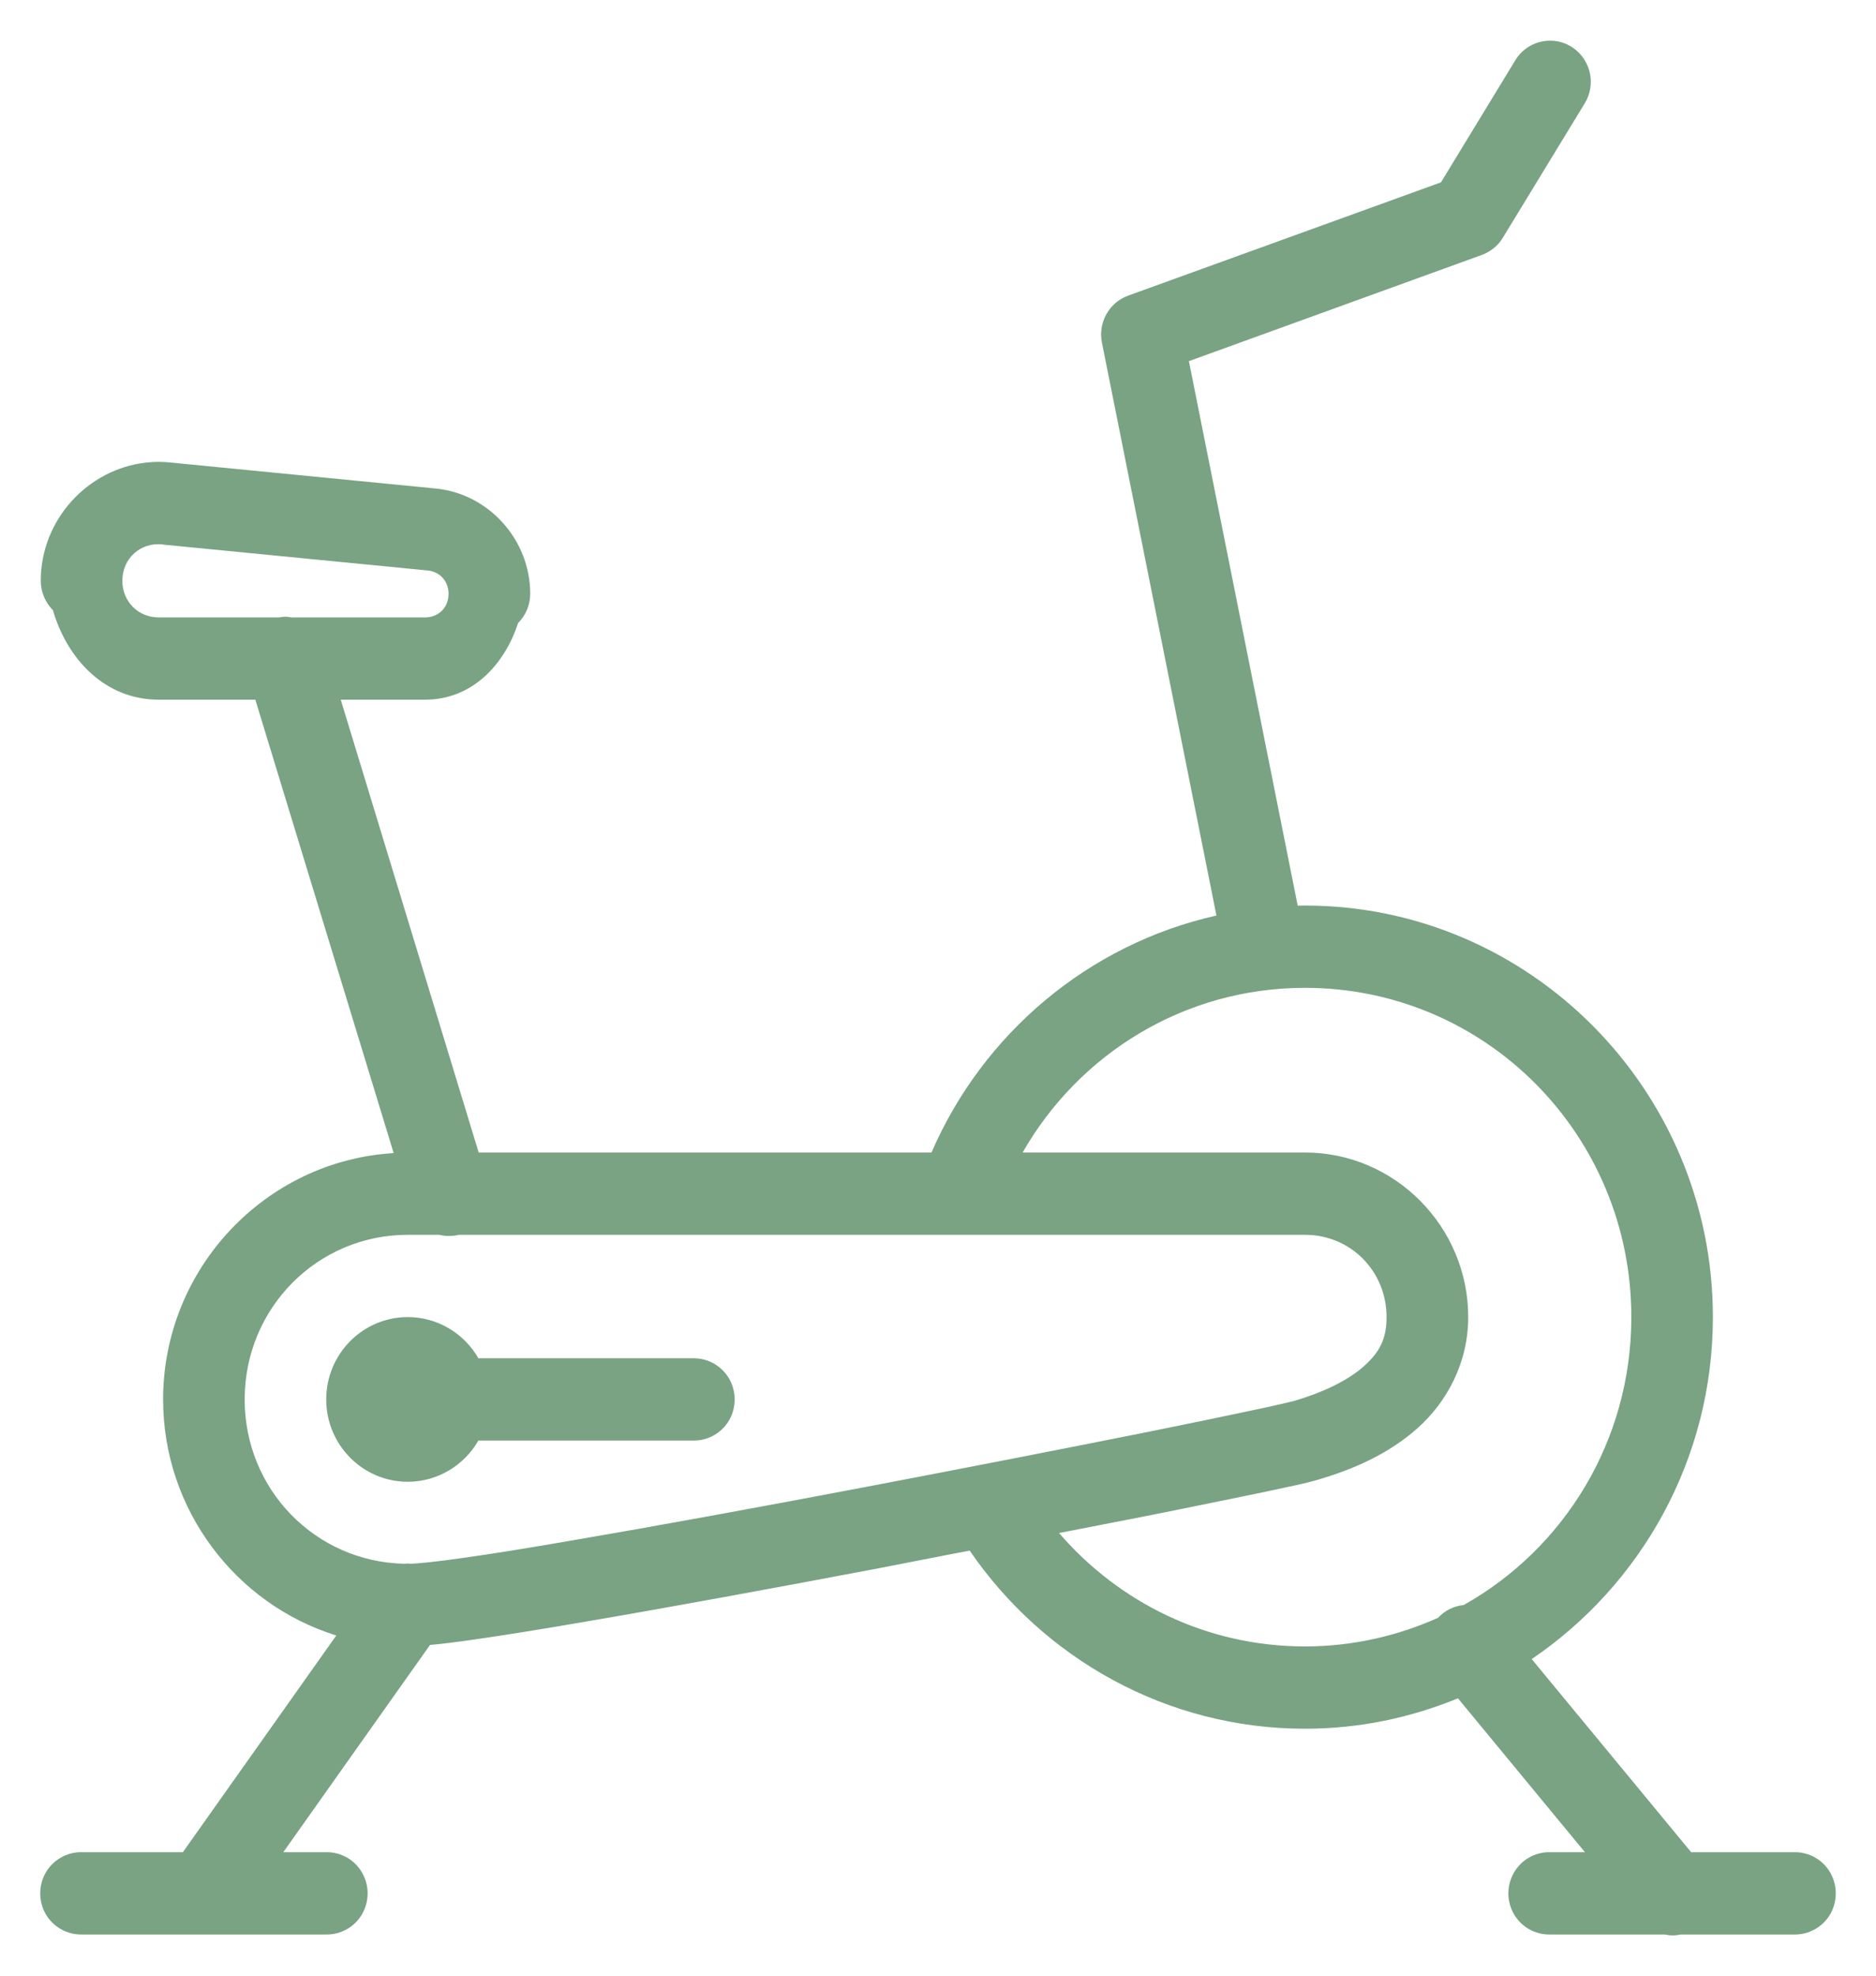 <?xml version="1.0" encoding="UTF-8" standalone="no"?>
<svg width="19px" height="20px" viewBox="0 0 19 20" version="1.1" xmlns="http://www.w3.org/2000/svg" xmlns:xlink="http://www.w3.org/1999/xlink">
    <!-- Generator: Sketch 50.2 (55047) - http://www.bohemiancoding.com/sketch -->
    <title>icons8-spinning</title>
    <desc>Created with Sketch.</desc>
    <defs/>
    <g id="Page-1" stroke="none" stroke-width="1" fill="none" fill-rule="evenodd">
        <g id="00-01-GolfCo-Home-Copy-4" transform="translate(-377, -1008)" fill="#79A383" fill-rule="nonzero">
            <g id="icons8-spinning" transform="translate(377, 1008)">
                <path d="M15.715,0.412 C15.563,0.407 15.421,0.483 15.344,0.615 L14.594,1.846 L11.425,2.993 C11.233,3.063 11.12,3.265 11.16,3.467 L12.32,9.268 C11.023,9.559 9.955,10.464 9.434,11.667 L4.848,11.667 L3.451,7.083 L4.306,7.083 C4.776,7.083 5.108,6.735 5.247,6.307 C5.326,6.229 5.37,6.121 5.37,6.011 C5.37,5.464 4.95,4.997 4.41,4.945 L1.736,4.683 C1.649,4.673 1.563,4.673 1.478,4.683 C0.891,4.749 0.413,5.259 0.413,5.879 C0.413,5.991 0.457,6.097 0.536,6.177 C0.681,6.676 1.066,7.083 1.607,7.083 L2.586,7.083 L3.987,11.673 C2.69,11.75 1.652,12.84 1.652,14.167 C1.652,15.288 2.393,16.242 3.406,16.556 L1.852,18.75 L0.826,18.75 C0.678,18.748 0.539,18.826 0.463,18.957 C0.389,19.087 0.389,19.246 0.463,19.377 C0.539,19.507 0.678,19.585 0.826,19.583 L2.056,19.583 C2.064,19.583 2.073,19.583 2.081,19.583 L3.304,19.583 C3.453,19.585 3.592,19.507 3.667,19.377 C3.742,19.246 3.742,19.087 3.667,18.957 C3.592,18.826 3.453,18.748 3.304,18.75 L2.869,18.75 L4.355,16.652 C4.479,16.641 4.621,16.623 4.803,16.597 C5.105,16.554 5.483,16.493 5.913,16.419 C6.773,16.273 7.841,16.076 8.898,15.876 C9.232,15.812 9.495,15.758 9.821,15.697 C10.565,16.784 11.81,17.5 13.217,17.5 C13.766,17.5 14.287,17.389 14.766,17.192 L16.052,18.75 L15.696,18.75 C15.547,18.748 15.408,18.826 15.333,18.957 C15.258,19.087 15.258,19.246 15.333,19.377 C15.408,19.507 15.547,19.585 15.696,19.583 L16.859,19.583 C16.914,19.595 16.969,19.595 17.024,19.583 L18.174,19.583 C18.322,19.585 18.461,19.507 18.537,19.377 C18.611,19.246 18.611,19.087 18.537,18.957 C18.461,18.826 18.322,18.748 18.174,18.75 L17.128,18.75 L15.513,16.795 C16.619,16.045 17.348,14.774 17.348,13.333 C17.348,11.037 15.494,9.167 13.217,9.167 C13.193,9.167 13.167,9.168 13.143,9.168 L12.041,3.656 L15.01,2.58 C15.097,2.547 15.173,2.487 15.221,2.406 L16.047,1.051 C16.126,0.926 16.133,0.767 16.064,0.635 C15.996,0.503 15.862,0.417 15.715,0.412 Z M1.647,5.511 C1.649,5.511 1.651,5.511 1.652,5.513 L4.331,5.775 C4.455,5.786 4.543,5.885 4.543,6.011 C4.543,6.149 4.443,6.25 4.306,6.25 L2.954,6.25 C2.93,6.247 2.907,6.243 2.885,6.243 C2.864,6.245 2.845,6.247 2.824,6.25 L1.607,6.25 C1.399,6.25 1.239,6.089 1.239,5.879 C1.239,5.653 1.423,5.487 1.647,5.511 Z M13.217,10 C15.047,10 16.522,11.488 16.522,13.333 C16.522,14.59 15.838,15.679 14.824,16.248 C14.724,16.258 14.632,16.304 14.565,16.377 C14.153,16.561 13.698,16.667 13.217,16.667 C12.22,16.667 11.331,16.221 10.726,15.519 C11.078,15.449 11.504,15.369 11.804,15.308 C12.209,15.226 12.554,15.156 12.816,15.101 C13.075,15.046 13.227,15.015 13.332,14.984 C13.698,14.878 14.06,14.722 14.356,14.458 C14.653,14.194 14.87,13.797 14.87,13.333 C14.87,12.417 14.126,11.667 13.217,11.667 L10.357,11.667 C10.926,10.671 11.991,10 13.217,10 Z M4.13,12.5 L4.448,12.5 C4.514,12.516 4.582,12.516 4.648,12.5 L13.217,12.5 C13.679,12.5 14.043,12.868 14.043,13.333 C14.043,13.561 13.969,13.691 13.811,13.833 C13.651,13.975 13.395,14.098 13.103,14.183 C13.092,14.186 12.901,14.232 12.645,14.285 C12.39,14.339 12.046,14.411 11.643,14.492 C10.838,14.653 9.797,14.857 8.745,15.057 C7.693,15.257 6.628,15.452 5.776,15.597 C5.35,15.671 4.977,15.731 4.689,15.771 C4.416,15.811 4.222,15.828 4.161,15.83 C4.153,15.83 4.145,15.828 4.137,15.828 C4.122,15.828 4.109,15.828 4.098,15.83 C4.097,15.83 4.095,15.83 4.095,15.83 C3.195,15.811 2.478,15.08 2.478,14.167 C2.478,13.242 3.214,12.5 4.13,12.5 Z M4.13,13.333 C3.674,13.333 3.304,13.706 3.304,14.167 C3.304,14.627 3.674,15 4.13,15 C4.426,15 4.697,14.84 4.845,14.583 L7.022,14.583 C7.17,14.585 7.309,14.507 7.385,14.377 C7.459,14.246 7.459,14.087 7.385,13.957 C7.309,13.826 7.17,13.748 7.022,13.75 L4.845,13.75 C4.698,13.493 4.426,13.333 4.13,13.333 Z" id="Shape"/>
            </g>
        </g>
    </g>
</svg>